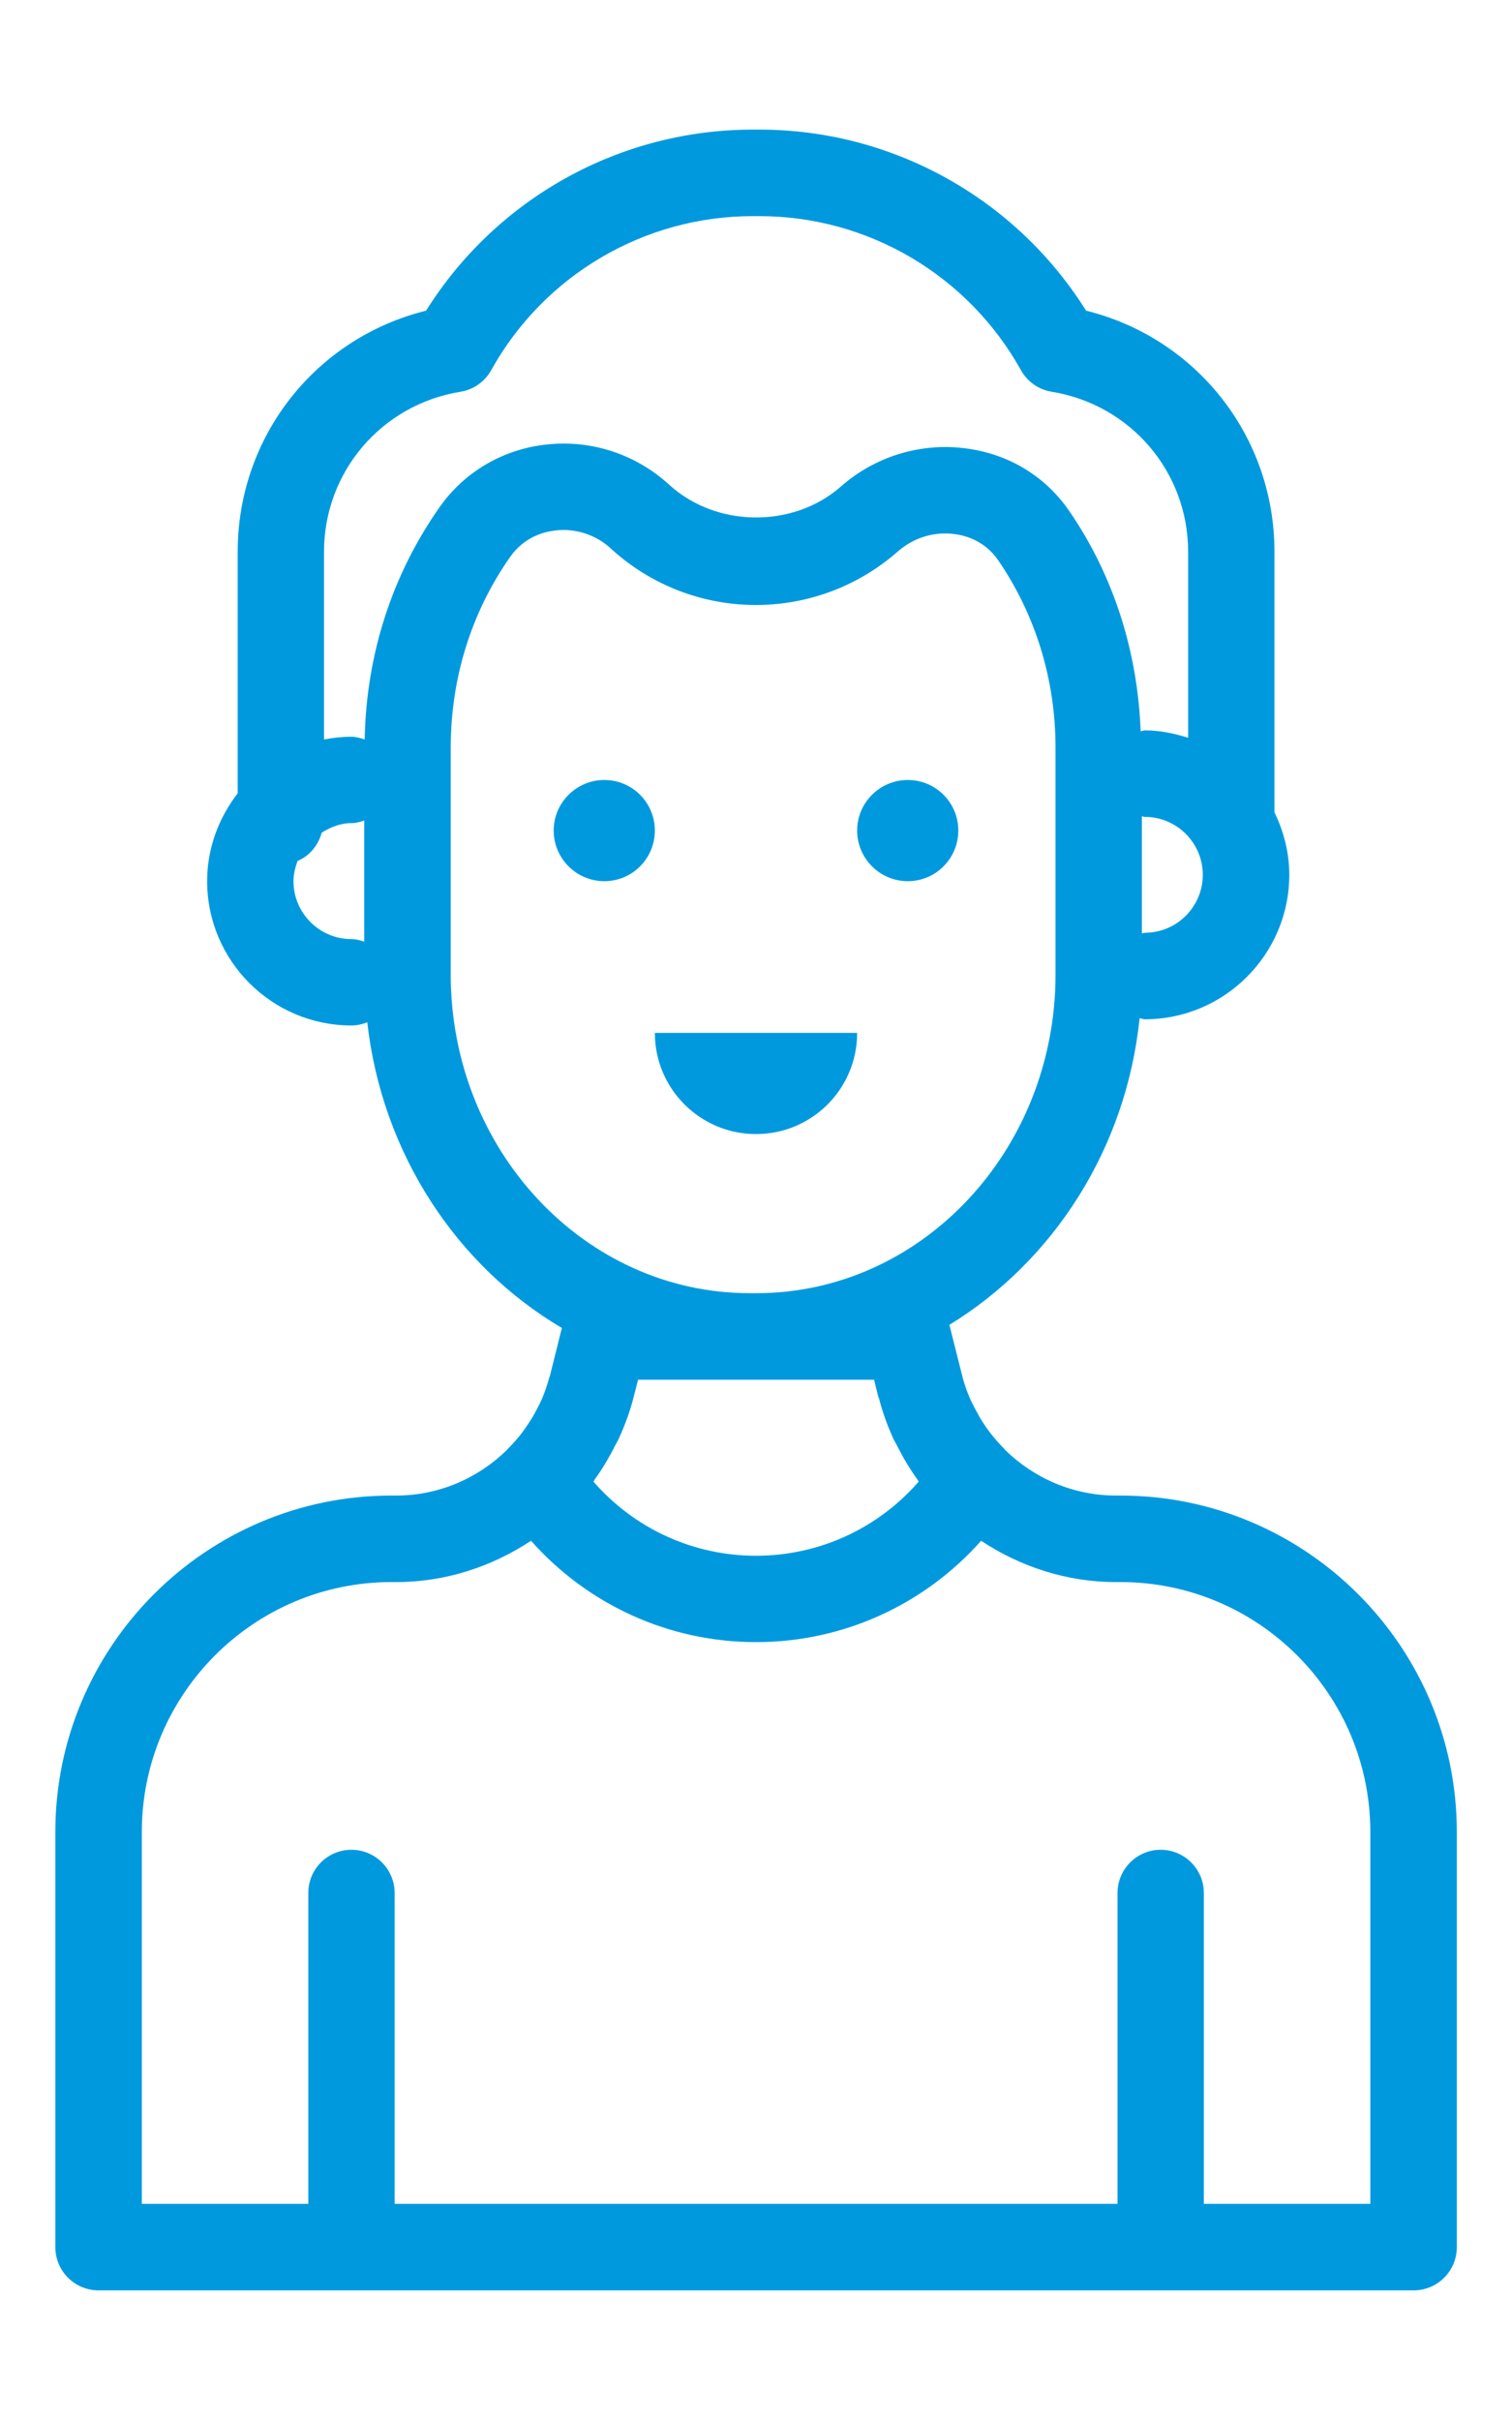 <svg width="10" height="16" viewBox="0 0 10 16" fill="none" xmlns="http://www.w3.org/2000/svg">
<path d="M7.411 9.888H7.381C7.097 9.888 6.838 9.773 6.646 9.585L6.643 9.58C6.61 9.547 6.579 9.512 6.551 9.476C6.549 9.473 6.547 9.471 6.545 9.468C6.52 9.436 6.499 9.403 6.478 9.368C6.469 9.352 6.46 9.335 6.451 9.318C6.438 9.293 6.424 9.267 6.413 9.241C6.393 9.193 6.375 9.144 6.363 9.093L6.281 8.767C6.28 8.764 6.278 8.762 6.278 8.76C6.963 8.341 7.448 7.599 7.537 6.732C7.549 6.733 7.559 6.739 7.572 6.739C8.098 6.739 8.527 6.31 8.527 5.784C8.527 5.636 8.49 5.497 8.429 5.371V3.648C8.429 2.885 7.913 2.235 7.183 2.054C6.718 1.312 5.903 0.857 5.023 0.857H4.978C4.098 0.857 3.283 1.312 2.818 2.054C2.088 2.235 1.572 2.885 1.572 3.648V5.245C1.447 5.407 1.37 5.607 1.37 5.826C1.37 6.352 1.798 6.78 2.324 6.78C2.361 6.78 2.396 6.772 2.429 6.759C2.527 7.628 3.021 8.37 3.716 8.78L3.638 9.093C3.637 9.099 3.634 9.104 3.632 9.11C3.62 9.155 3.605 9.198 3.588 9.24C3.577 9.267 3.563 9.294 3.549 9.32C3.541 9.336 3.532 9.352 3.523 9.368C3.502 9.402 3.48 9.436 3.455 9.469C3.454 9.471 3.452 9.473 3.451 9.475C3.422 9.512 3.391 9.547 3.358 9.58C3.356 9.581 3.356 9.583 3.354 9.585C3.163 9.773 2.903 9.888 2.62 9.888H2.589C1.363 9.888 0.366 10.886 0.366 12.112V14.857C0.366 15.015 0.494 15.143 0.652 15.143H9.349C9.507 15.143 9.635 15.015 9.635 14.857V12.112C9.635 10.886 8.637 9.888 7.411 9.888ZM5.781 9.122L5.808 9.232C5.81 9.237 5.812 9.242 5.814 9.247C5.838 9.341 5.871 9.43 5.91 9.516C5.917 9.53 5.926 9.544 5.933 9.558C5.973 9.638 6.018 9.713 6.069 9.784C6.072 9.788 6.073 9.792 6.076 9.796C5.806 10.106 5.417 10.286 5 10.286C4.584 10.286 4.195 10.106 3.925 9.796C3.927 9.792 3.929 9.788 3.931 9.785C3.983 9.713 4.029 9.636 4.069 9.556C4.076 9.542 4.084 9.53 4.09 9.517C4.132 9.426 4.167 9.332 4.192 9.232L4.22 9.122H5.781ZM7.572 6.167C7.565 6.167 7.559 6.171 7.552 6.171V5.397C7.559 5.397 7.565 5.401 7.572 5.401C7.783 5.401 7.955 5.573 7.955 5.784C7.955 5.995 7.783 6.167 7.572 6.167ZM1.941 5.826C1.941 5.778 1.953 5.734 1.968 5.692C2.048 5.659 2.104 5.589 2.128 5.505C2.186 5.469 2.251 5.442 2.324 5.442C2.355 5.442 2.382 5.434 2.409 5.425V6.226C2.382 6.217 2.355 6.209 2.324 6.209C2.113 6.209 1.941 6.037 1.941 5.826ZM2.412 4.889C2.384 4.88 2.355 4.871 2.324 4.871C2.262 4.871 2.202 4.878 2.143 4.889V3.648C2.143 3.12 2.523 2.675 3.046 2.59C3.132 2.576 3.207 2.523 3.249 2.447C3.598 1.819 4.261 1.429 4.978 1.429H5.023C5.74 1.429 6.402 1.819 6.752 2.447C6.794 2.523 6.869 2.576 6.955 2.59C7.478 2.675 7.858 3.12 7.858 3.648V4.878C7.767 4.849 7.672 4.829 7.572 4.829C7.562 4.829 7.554 4.834 7.544 4.835C7.524 4.309 7.366 3.807 7.072 3.379C6.912 3.146 6.667 2.999 6.382 2.964C6.086 2.926 5.786 3.019 5.561 3.217C5.245 3.495 4.734 3.488 4.425 3.204C4.206 3.004 3.912 2.906 3.615 2.939C3.33 2.969 3.074 3.118 2.911 3.348C2.593 3.798 2.422 4.329 2.412 4.889ZM2.981 6.443V4.943C2.981 4.483 3.118 4.045 3.377 3.678C3.446 3.581 3.552 3.52 3.676 3.507C3.693 3.505 3.709 3.504 3.726 3.504C3.841 3.504 3.953 3.547 4.038 3.625C4.301 3.867 4.643 4 5 4C5.346 4 5.679 3.874 5.938 3.646C6.041 3.556 6.176 3.513 6.312 3.531C6.432 3.546 6.535 3.607 6.601 3.703C6.849 4.065 6.981 4.494 6.981 4.943V6.443C6.981 7.605 6.094 8.55 5.003 8.55H4.958C3.868 8.55 2.981 7.605 2.981 6.443ZM9.063 14.571H7.962V12.516C7.962 12.358 7.834 12.23 7.676 12.23C7.519 12.23 7.391 12.358 7.391 12.516V14.571H2.61V12.516C2.61 12.358 2.482 12.23 2.324 12.23C2.166 12.23 2.039 12.358 2.039 12.516V14.571H0.938V12.112C0.938 11.201 1.679 10.46 2.589 10.46H2.62C2.947 10.46 3.253 10.358 3.512 10.187C3.888 10.61 4.424 10.857 5 10.857C5.577 10.857 6.113 10.61 6.489 10.187C6.748 10.358 7.053 10.46 7.381 10.46H7.411C8.322 10.46 9.063 11.201 9.063 12.112V14.571Z" fill="#0099DE"/>
<path d="M3.997 5.157C3.812 5.157 3.662 5.307 3.662 5.491C3.662 5.676 3.812 5.826 3.997 5.826C4.182 5.826 4.331 5.676 4.331 5.491C4.331 5.307 4.182 5.157 3.997 5.157Z" fill="#0099DE"/>
<path d="M6.004 5.826C6.189 5.826 6.338 5.676 6.338 5.491C6.338 5.307 6.189 5.157 6.004 5.157C5.819 5.157 5.669 5.307 5.669 5.491C5.669 5.676 5.819 5.826 6.004 5.826Z" fill="#0099DE"/>
<path d="M5.669 6.829H4.331C4.331 7.199 4.631 7.498 5 7.498C5.37 7.498 5.669 7.199 5.669 6.829Z" fill="#0099DE"/>
</svg>
